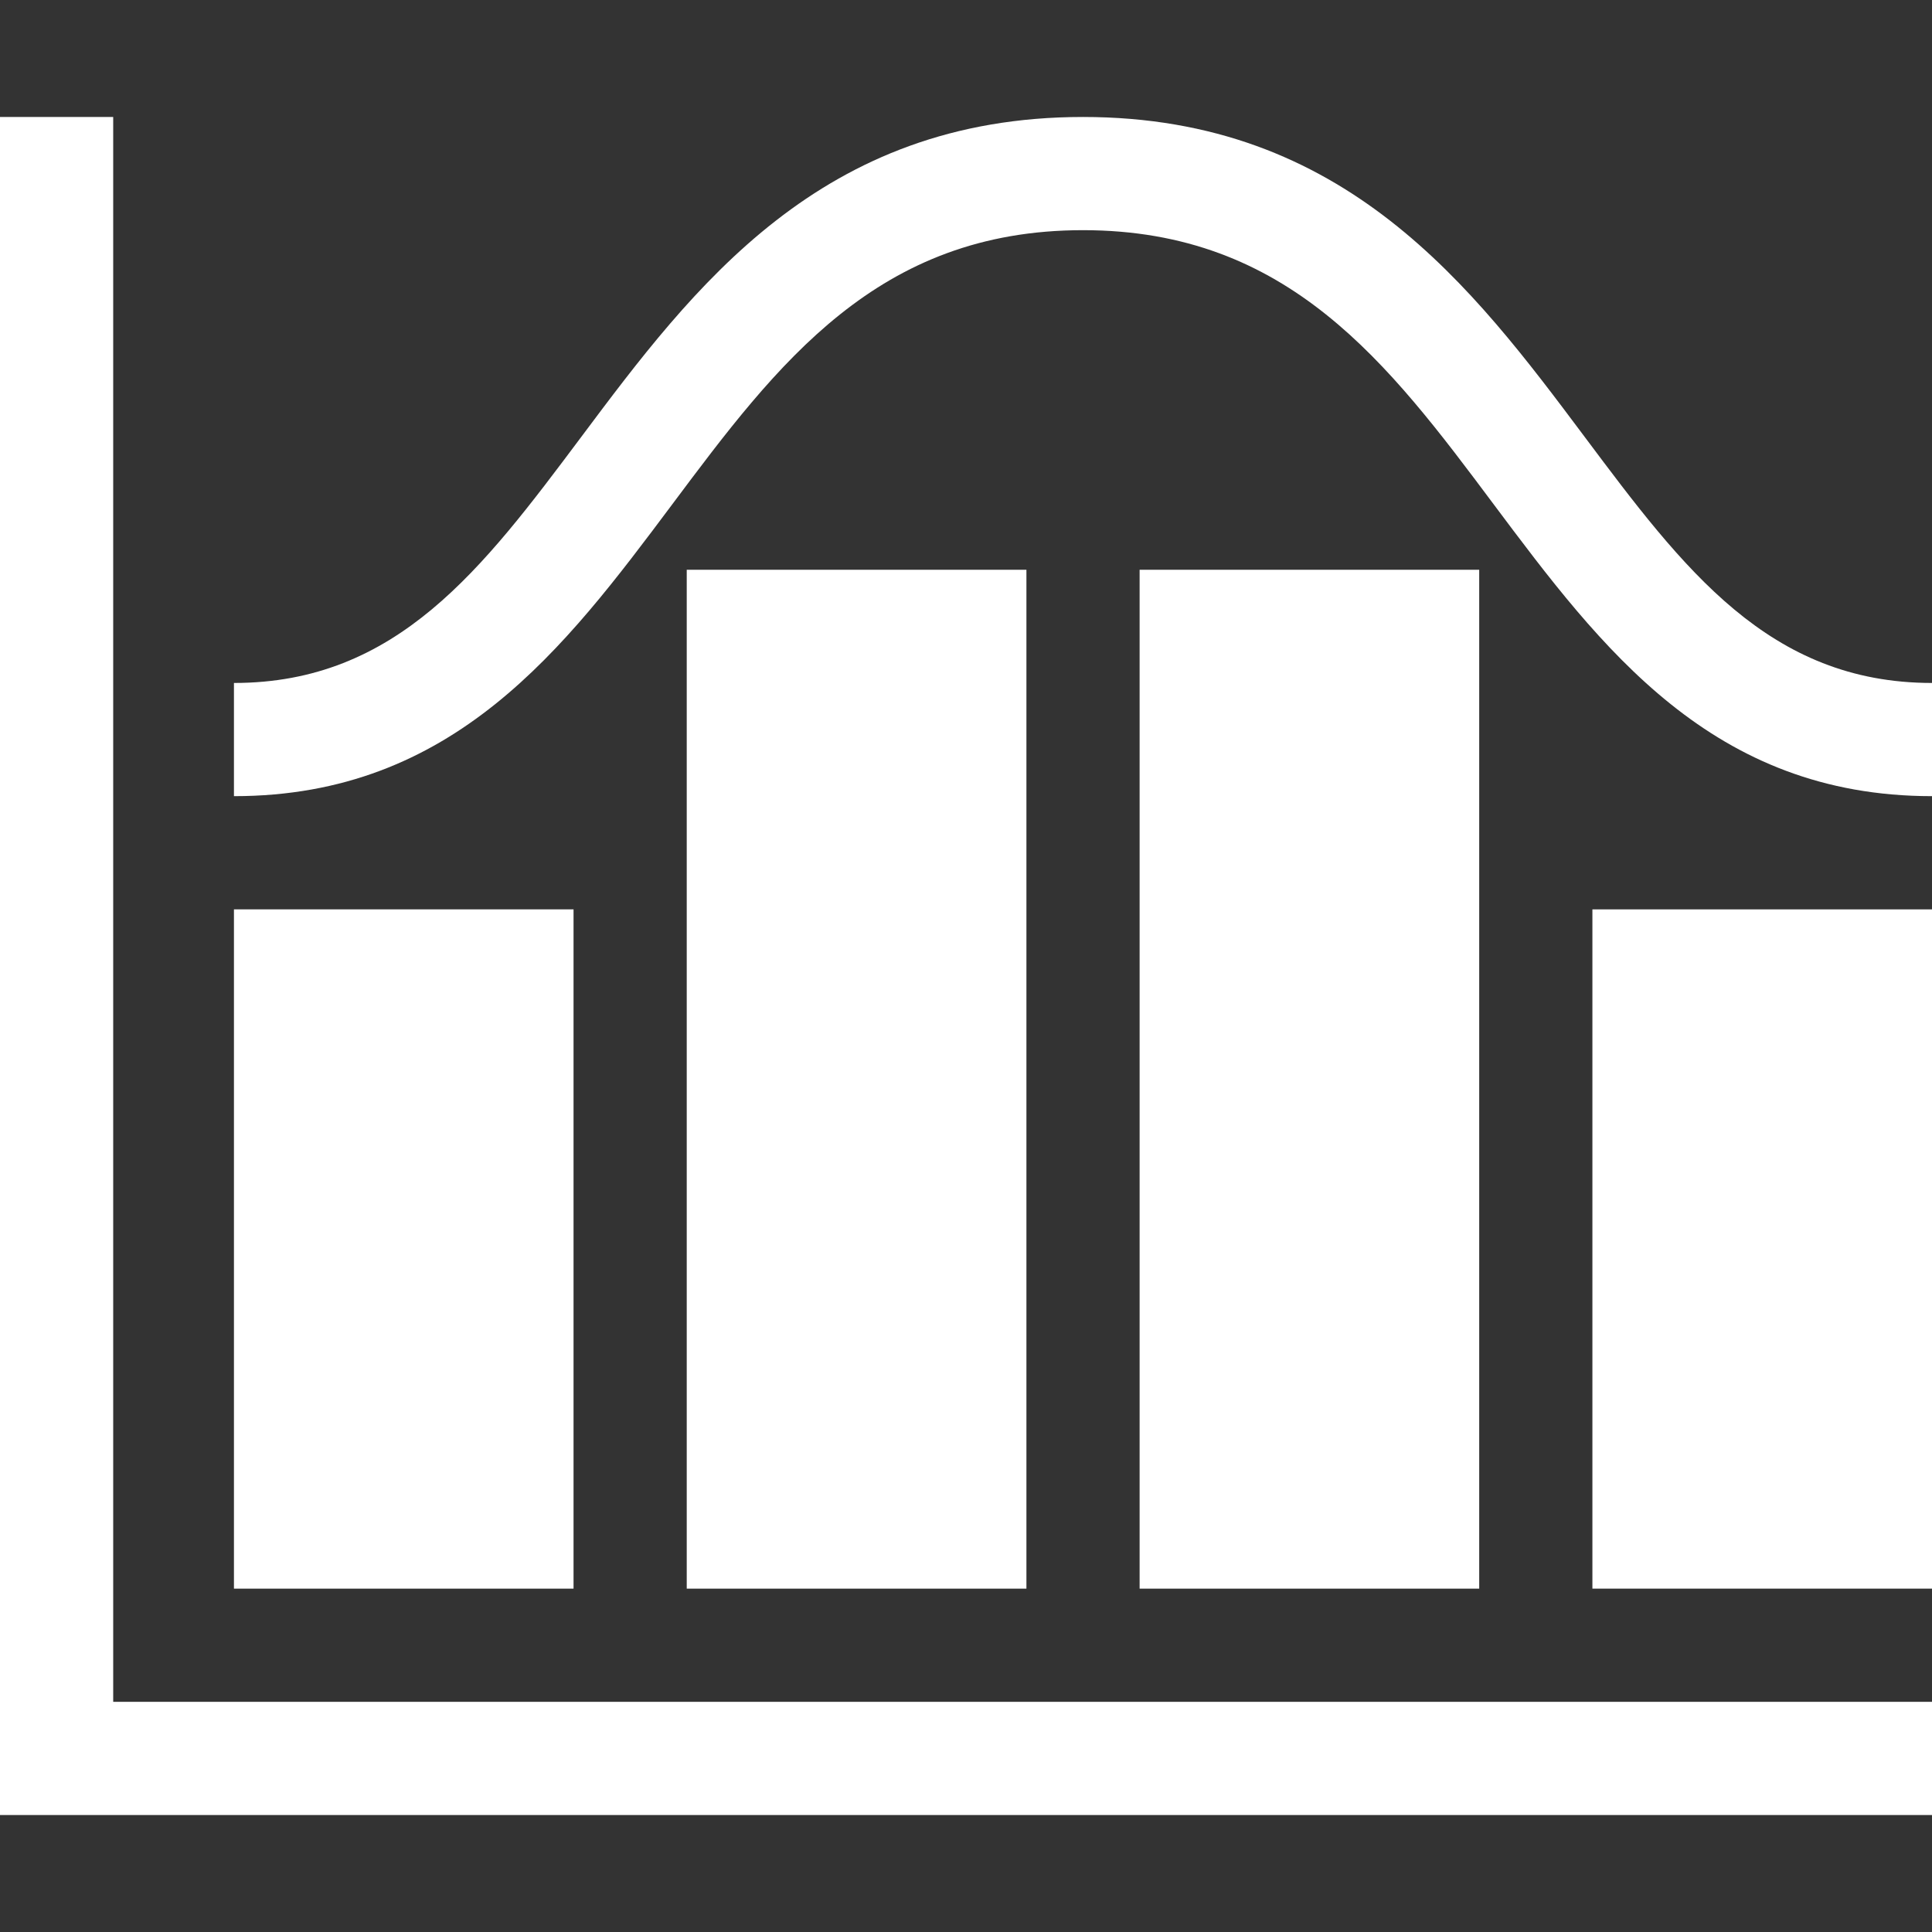 <svg width="22" height="22" viewBox="0 0 22 22" fill="none" xmlns="http://www.w3.org/2000/svg">
<rect x="0" y="0" width="22" height="22" fill="#333333" stroke="none"/>
<path d="M22 19.379V20.668H0V1.332H1.289V19.379H22Z" fill="white"/>
<path d="M18.045 4.975C16.767 3.267 15.319 1.332 12.332 1.332C9.345 1.332 7.897 3.267 6.619 4.975C5.494 6.478 4.522 7.777 2.664 7.777V9.066C5.167 9.066 6.431 7.379 7.652 5.747C8.854 4.139 9.991 2.621 12.332 2.621C14.674 2.621 15.81 4.139 17.012 5.747C18.233 7.379 19.497 9.066 22 9.066V7.777C20.142 7.777 19.17 6.478 18.045 4.975ZM18.133 10.355H22V18.09H18.133V10.355Z" fill="white"/>
<path d="M12.977 6.488H16.844V18.09H12.977V6.488ZM7.82 6.488H11.688V18.09H7.82V6.488ZM2.664 10.355H6.531V18.09H2.664V10.355Z" fill="white"/>
</svg>
